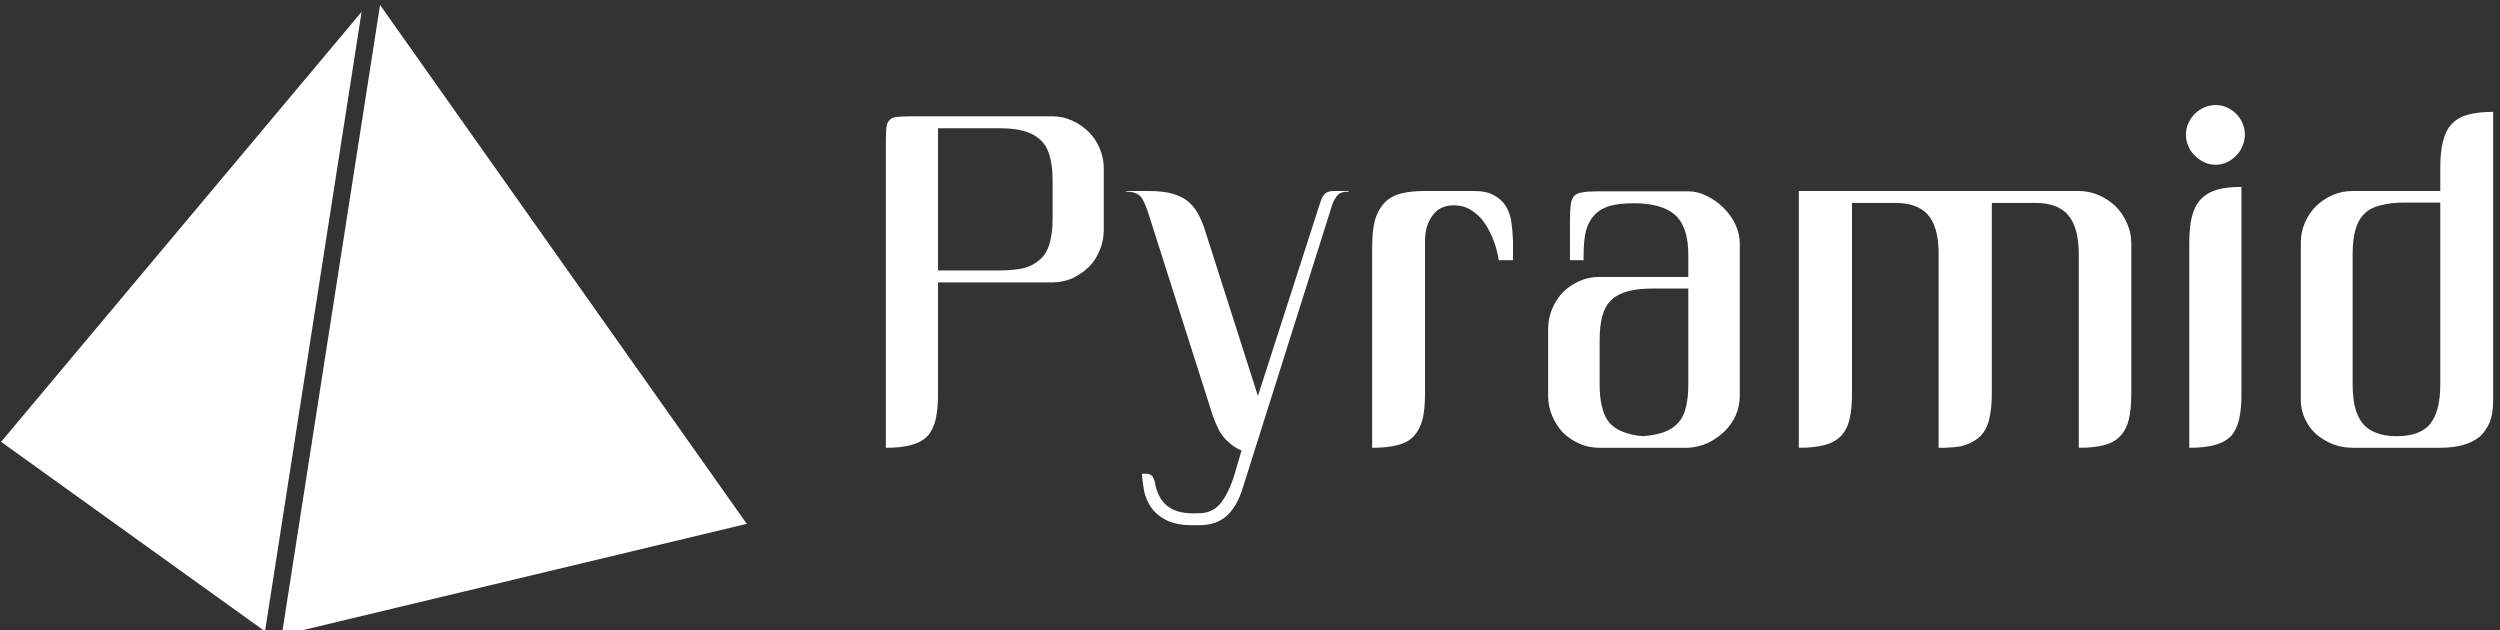 <svg data-v-423bf9ae="" xmlns="http://www.w3.org/2000/svg" viewBox="0 0 357 90" class="iconLeft"><rect x="0" y="0" width="357" height="90" fill="#333333" stroke="none"/><!----><!----><!----><g data-v-423bf9ae="" id="601fba43-3fea-43ea-ac08-0c46d0d93725" fill="#ffffff" transform="matrix(4.87,0,0,4.87,121.385,1.608)"><path d="M1.82 3.08L5.94 3.08L5.94 3.08Q6.25 3.08 6.52 3.21L6.52 3.21L6.52 3.21Q6.79 3.33 7 3.54L7 3.54L7 3.54Q7.21 3.75 7.32 4.02L7.32 4.02L7.32 4.02Q7.44 4.30 7.44 4.61L7.44 4.61L7.44 6.42L7.44 6.42Q7.44 6.73 7.32 7.01L7.32 7.01L7.32 7.01Q7.21 7.29 7 7.50L7 7.50L7 7.50Q6.79 7.70 6.52 7.83L6.52 7.83L6.52 7.83Q6.24 7.95 5.93 7.95L5.93 7.95L2.58 7.95L2.58 11.22L2.58 11.22Q2.58 11.66 2.51 11.97L2.51 11.97L2.51 11.97Q2.44 12.27 2.27 12.46L2.27 12.46L2.27 12.46Q2.09 12.64 1.79 12.72L1.79 12.72L1.79 12.72Q1.50 12.80 1.05 12.80L1.05 12.80L1.05 3.99L1.05 3.99Q1.05 3.65 1.06 3.47L1.06 3.47L1.06 3.47Q1.07 3.28 1.15 3.20L1.15 3.20L1.15 3.20Q1.22 3.11 1.37 3.10L1.37 3.10L1.37 3.10Q1.53 3.08 1.82 3.08L1.82 3.08ZM4.38 3.43L2.58 3.43L2.58 7.60L4.38 7.60L4.38 7.60Q4.80 7.60 5.10 7.53L5.10 7.53L5.10 7.53Q5.39 7.45 5.58 7.27L5.58 7.27L5.58 7.27Q5.77 7.10 5.85 6.81L5.85 6.81L5.85 6.81Q5.94 6.51 5.94 6.09L5.94 6.09L5.94 4.96L5.94 4.96Q5.94 4.53 5.85 4.23L5.85 4.23L5.85 4.23Q5.77 3.94 5.58 3.77L5.58 3.77L5.58 3.77Q5.39 3.59 5.10 3.51L5.10 3.51L5.10 3.51Q4.80 3.43 4.38 3.43L4.38 3.43ZM8.11 5.27L8.11 5.27L8.75 5.27L8.75 5.27Q9.15 5.27 9.42 5.34L9.42 5.34L9.42 5.34Q9.69 5.41 9.88 5.55L9.88 5.55L9.88 5.55Q10.07 5.70 10.20 5.93L10.20 5.93L10.20 5.93Q10.33 6.16 10.43 6.49L10.43 6.49L11.96 11.28L13.79 5.60L13.79 5.60Q13.86 5.39 13.95 5.33L13.95 5.33L13.95 5.33Q14.03 5.27 14.20 5.27L14.20 5.27L14.60 5.27L14.60 5.27Q14.63 5.27 14.63 5.28L14.63 5.28L14.63 5.28Q14.63 5.29 14.60 5.29L14.60 5.29L14.60 5.29Q14.40 5.29 14.31 5.38L14.31 5.38L14.31 5.38Q14.21 5.48 14.14 5.67L14.14 5.67L11.54 13.90L11.54 13.90Q11.44 14.25 11.30 14.48L11.30 14.48L11.30 14.48Q11.16 14.71 10.99 14.84L10.99 14.84L10.99 14.84Q10.82 14.97 10.63 15.02L10.63 15.02L10.63 15.02Q10.44 15.07 10.25 15.07L10.25 15.07L10.10 15.07L10.10 15.07Q9.60 15.08 9.29 14.93L9.29 14.93L9.29 14.93Q8.99 14.78 8.83 14.55L8.83 14.55L8.83 14.55Q8.67 14.32 8.62 14.05L8.62 14.05L8.62 14.05Q8.57 13.78 8.56 13.56L8.56 13.56L8.56 13.56Q8.65 13.56 8.72 13.56L8.72 13.56L8.72 13.56Q8.79 13.57 8.84 13.61L8.84 13.61L8.84 13.61Q8.88 13.64 8.91 13.72L8.91 13.72L8.91 13.72Q8.94 13.79 8.96 13.92L8.96 13.92L8.96 13.92Q9.06 14.34 9.35 14.54L9.35 14.54L9.35 14.54Q9.64 14.75 10.23 14.72L10.23 14.72L10.23 14.72Q10.66 14.72 10.91 14.37L10.91 14.37L10.91 14.37Q11.16 14.02 11.32 13.42L11.32 13.42L11.48 12.88L11.48 12.88Q11.38 12.84 11.27 12.77L11.27 12.77L11.27 12.77Q11.15 12.69 11.04 12.58L11.04 12.58L11.04 12.58Q10.92 12.46 10.82 12.29L10.82 12.29L10.82 12.29Q10.73 12.11 10.64 11.87L10.64 11.87L8.74 5.90L8.74 5.90Q8.69 5.75 8.64 5.64L8.64 5.64L8.64 5.64Q8.59 5.52 8.53 5.44L8.53 5.44L8.53 5.44Q8.46 5.37 8.36 5.33L8.36 5.33L8.36 5.33Q8.26 5.29 8.11 5.29L8.11 5.29L8.11 5.29Q8.09 5.29 8.09 5.28L8.09 5.28L8.09 5.28Q8.09 5.27 8.11 5.27ZM19.44 7.30L19.02 7.30L19.02 7.30Q18.98 7.01 18.87 6.72L18.87 6.72L18.87 6.72Q18.76 6.43 18.60 6.20L18.60 6.20L18.60 6.20Q18.44 5.97 18.21 5.83L18.21 5.83L18.21 5.83Q17.99 5.69 17.70 5.69L17.70 5.69L17.70 5.69Q17.29 5.69 17.08 5.99L17.08 5.99L17.08 5.99Q16.86 6.28 16.86 6.73L16.86 6.73L16.86 11.21L16.86 11.21Q16.86 11.66 16.79 11.96L16.79 11.96L16.79 11.96Q16.71 12.26 16.54 12.45L16.54 12.45L16.54 12.45Q16.37 12.64 16.06 12.72L16.06 12.72L16.06 12.72Q15.76 12.80 15.31 12.80L15.31 12.80L15.31 6.90L15.31 6.90Q15.31 6.45 15.39 6.13L15.39 6.13L15.39 6.13Q15.48 5.82 15.66 5.63L15.66 5.63L15.66 5.63Q15.84 5.43 16.13 5.35L16.13 5.35L16.13 5.35Q16.43 5.27 16.86 5.27L16.86 5.27L18.30 5.27L18.30 5.27Q18.66 5.27 18.87 5.39L18.87 5.39L18.87 5.39Q19.09 5.50 19.22 5.70L19.22 5.70L19.22 5.70Q19.35 5.90 19.39 6.17L19.39 6.17L19.39 6.17Q19.43 6.43 19.44 6.73L19.44 6.73L19.44 7.30ZM21.98 7.79L24.58 7.79L24.58 7.14L24.58 7.14Q24.58 6.32 24.19 5.97L24.19 5.97L24.19 5.97Q23.80 5.63 22.99 5.63L22.99 5.63L22.99 5.63Q22.59 5.63 22.30 5.70L22.30 5.70L22.30 5.70Q22.02 5.78 21.84 5.96L21.84 5.96L21.84 5.96Q21.66 6.15 21.58 6.43L21.58 6.43L21.58 6.43Q21.51 6.72 21.51 7.14L21.51 7.14L21.51 7.30L21.11 7.30L21.11 6.18L21.11 6.18Q21.11 5.87 21.13 5.69L21.13 5.69L21.13 5.69Q21.15 5.51 21.23 5.42L21.23 5.42L21.23 5.42Q21.31 5.33 21.48 5.31L21.48 5.31L21.48 5.31Q21.64 5.28 21.92 5.28L21.92 5.28L24.58 5.28L24.58 5.28Q24.86 5.28 25.13 5.42L25.13 5.42L25.13 5.42Q25.40 5.55 25.62 5.77L25.62 5.77L25.62 5.77Q25.83 5.98 25.96 6.25L25.96 6.25L25.96 6.25Q26.09 6.53 26.09 6.81L26.09 6.81L26.09 11.27L26.09 11.27Q26.09 11.58 25.97 11.85L25.97 11.85L25.97 11.85Q25.85 12.12 25.63 12.33L25.63 12.33L25.63 12.33Q25.42 12.53 25.15 12.66L25.15 12.66L25.15 12.66Q24.88 12.78 24.58 12.80L24.58 12.80L21.98 12.80L21.98 12.80Q21.66 12.80 21.39 12.68L21.39 12.68L21.39 12.68Q21.12 12.56 20.91 12.36L20.91 12.36L20.91 12.36Q20.71 12.15 20.59 11.87L20.59 11.87L20.59 11.87Q20.47 11.59 20.47 11.27L20.47 11.27L20.47 9.31L20.47 9.31Q20.47 9.00 20.59 8.72L20.59 8.72L20.59 8.72Q20.71 8.44 20.91 8.23L20.91 8.23L20.91 8.23Q21.12 8.03 21.39 7.91L21.39 7.91L21.39 7.91Q21.66 7.79 21.98 7.79L21.98 7.79ZM24.58 10.94L24.58 8.13L23.54 8.13L23.54 8.13Q23.11 8.13 22.81 8.21L22.81 8.21L22.81 8.21Q22.51 8.29 22.33 8.46L22.33 8.46L22.33 8.46Q22.14 8.64 22.06 8.93L22.06 8.93L22.06 8.93Q21.98 9.22 21.98 9.64L21.98 9.64L21.98 10.94L21.98 10.94Q21.98 11.33 22.05 11.60L22.05 11.60L22.05 11.60Q22.11 11.87 22.26 12.06L22.26 12.06L22.26 12.06Q22.42 12.24 22.66 12.33L22.66 12.33L22.66 12.33Q22.90 12.43 23.25 12.46L23.25 12.46L23.25 12.46Q23.62 12.43 23.87 12.34L23.87 12.34L23.87 12.34Q24.12 12.25 24.28 12.07L24.28 12.07L24.28 12.07Q24.45 11.89 24.51 11.61L24.51 11.61L24.51 11.61Q24.58 11.33 24.58 10.94L24.58 10.94ZM36.03 5.27L36.03 5.27L36.03 5.27Q36.33 5.27 36.61 5.39L36.61 5.39L36.61 5.39Q36.89 5.51 37.11 5.72L37.11 5.72L37.11 5.72Q37.32 5.93 37.44 6.21L37.44 6.21L37.44 6.21Q37.57 6.49 37.57 6.80L37.57 6.80L37.57 11.20L37.57 11.20Q37.57 11.65 37.50 11.96L37.50 11.96L37.50 11.96Q37.43 12.26 37.25 12.45L37.25 12.45L37.25 12.45Q37.08 12.64 36.78 12.72L36.78 12.72L36.78 12.72Q36.48 12.80 36.03 12.80L36.03 12.80L36.03 7.13L36.03 7.13Q36.03 6.34 35.72 5.98L35.72 5.98L35.72 5.98Q35.42 5.62 34.75 5.62L34.75 5.62L33.48 5.62L33.48 11.20L33.48 11.20Q33.48 11.56 33.43 11.83L33.43 11.83L33.43 11.83Q33.39 12.09 33.28 12.28L33.28 12.28L33.28 12.28Q33.17 12.47 32.99 12.58L32.99 12.58L32.99 12.58Q32.81 12.70 32.55 12.76L32.55 12.76L32.55 12.76Q32.37 12.79 32.09 12.80L32.09 12.80L31.92 12.80L31.92 7.05L31.92 7.05Q31.91 6.31 31.60 5.96L31.60 5.96L31.60 5.96Q31.29 5.62 30.65 5.62L30.65 5.62L29.38 5.62L29.38 11.20L29.38 11.20Q29.38 11.65 29.31 11.96L29.31 11.96L29.31 11.96Q29.24 12.26 29.06 12.45L29.06 12.45L29.06 12.45Q28.88 12.64 28.57 12.72L28.57 12.72L28.57 12.72Q28.27 12.80 27.82 12.80L27.82 12.80L27.82 5.27L36.03 5.27ZM40.04 2.75L40.04 2.75L40.04 2.75Q40.22 2.75 40.37 2.82L40.37 2.82L40.37 2.82Q40.53 2.89 40.65 3.01L40.65 3.01L40.65 3.01Q40.76 3.12 40.83 3.28L40.83 3.28L40.83 3.28Q40.90 3.44 40.90 3.62L40.90 3.62L40.90 3.62Q40.90 3.79 40.83 3.95L40.83 3.95L40.83 3.95Q40.76 4.12 40.65 4.23L40.65 4.23L40.65 4.23Q40.53 4.35 40.37 4.43L40.37 4.43L40.37 4.43Q40.22 4.50 40.04 4.50L40.04 4.50L40.04 4.50Q39.87 4.50 39.71 4.43L39.71 4.43L39.71 4.43Q39.55 4.35 39.43 4.23L39.43 4.23L39.43 4.23Q39.31 4.12 39.24 3.95L39.24 3.95L39.24 3.95Q39.17 3.79 39.17 3.62L39.17 3.62L39.17 3.62Q39.17 3.45 39.24 3.29L39.24 3.29L39.24 3.29Q39.31 3.13 39.43 3.01L39.43 3.01L39.43 3.01Q39.55 2.89 39.71 2.82L39.71 2.82L39.71 2.82Q39.87 2.75 40.04 2.75ZM40.80 5.15L40.80 11.22L40.80 11.22Q40.80 11.66 40.73 11.97L40.73 11.97L40.73 11.97Q40.66 12.27 40.49 12.46L40.49 12.46L40.49 12.46Q40.31 12.64 40.01 12.72L40.01 12.72L40.01 12.72Q39.72 12.80 39.27 12.80L39.27 12.80L39.27 6.78L39.27 6.78Q39.27 6.32 39.35 6.01L39.35 6.01L39.35 6.01Q39.43 5.70 39.61 5.51L39.61 5.51L39.61 5.51Q39.79 5.32 40.09 5.23L40.09 5.23L40.09 5.23Q40.38 5.15 40.80 5.15L40.80 5.15ZM46.63 10.94L46.63 5.61L45.60 5.61L45.60 5.61Q45.17 5.61 44.88 5.69L44.88 5.69L44.88 5.69Q44.58 5.76 44.40 5.94L44.40 5.94L44.40 5.94Q44.22 6.12 44.14 6.41L44.14 6.41L44.14 6.41Q44.06 6.70 44.06 7.12L44.06 7.12L44.06 10.94L44.06 10.94Q44.06 11.33 44.13 11.61L44.13 11.61L44.13 11.61Q44.20 11.89 44.35 12.08L44.35 12.08L44.35 12.08Q44.50 12.27 44.75 12.36L44.75 12.36L44.75 12.36Q44.99 12.46 45.35 12.46L45.35 12.46L45.35 12.46Q46.05 12.46 46.34 12.09L46.34 12.09L46.34 12.09Q46.63 11.72 46.63 10.94L46.63 10.94ZM46.63 12.80L44.06 12.80L44.06 12.80Q43.76 12.80 43.49 12.70L43.49 12.70L43.49 12.70Q43.22 12.59 43.00 12.41L43.00 12.41L43.00 12.41Q42.79 12.22 42.67 11.97L42.67 11.97L42.67 11.97Q42.54 11.71 42.54 11.41L42.54 11.41L42.54 6.79L42.54 6.79Q42.54 6.48 42.66 6.20L42.66 6.20L42.66 6.20Q42.78 5.92 42.99 5.71L42.99 5.71L42.99 5.71Q43.20 5.51 43.47 5.39L43.47 5.39L43.47 5.39Q43.75 5.27 44.06 5.27L44.06 5.27L46.63 5.27L46.63 4.58L46.63 4.58Q46.63 4.12 46.71 3.81L46.71 3.81L46.71 3.81Q46.79 3.49 46.97 3.30L46.97 3.30L46.97 3.30Q47.15 3.11 47.45 3.03L47.45 3.03L47.45 3.03Q47.75 2.95 48.18 2.95L48.18 2.95L48.18 11.41L48.18 11.41Q48.18 11.79 48.08 12.05L48.08 12.05L48.08 12.05Q47.97 12.31 47.78 12.48L47.78 12.48L47.78 12.48Q47.58 12.64 47.29 12.72L47.29 12.72L47.29 12.72Q47.00 12.80 46.63 12.80L46.63 12.80Z"></path></g><!----><g data-v-423bf9ae="" id="2186098a-4e56-40e7-81ca-c7292d6647db" transform="matrix(1.253,0,0,1.253,-9.124,-17.725)" stroke="none" fill="#ffffff"><path d="M48.492 15.497L37.483 86.1 7.406 64.499l41.086-49.002zm-9.096 71.034l11.2-71.818 41.793 59.133-52.993 12.685z"></path></g><!----></svg>